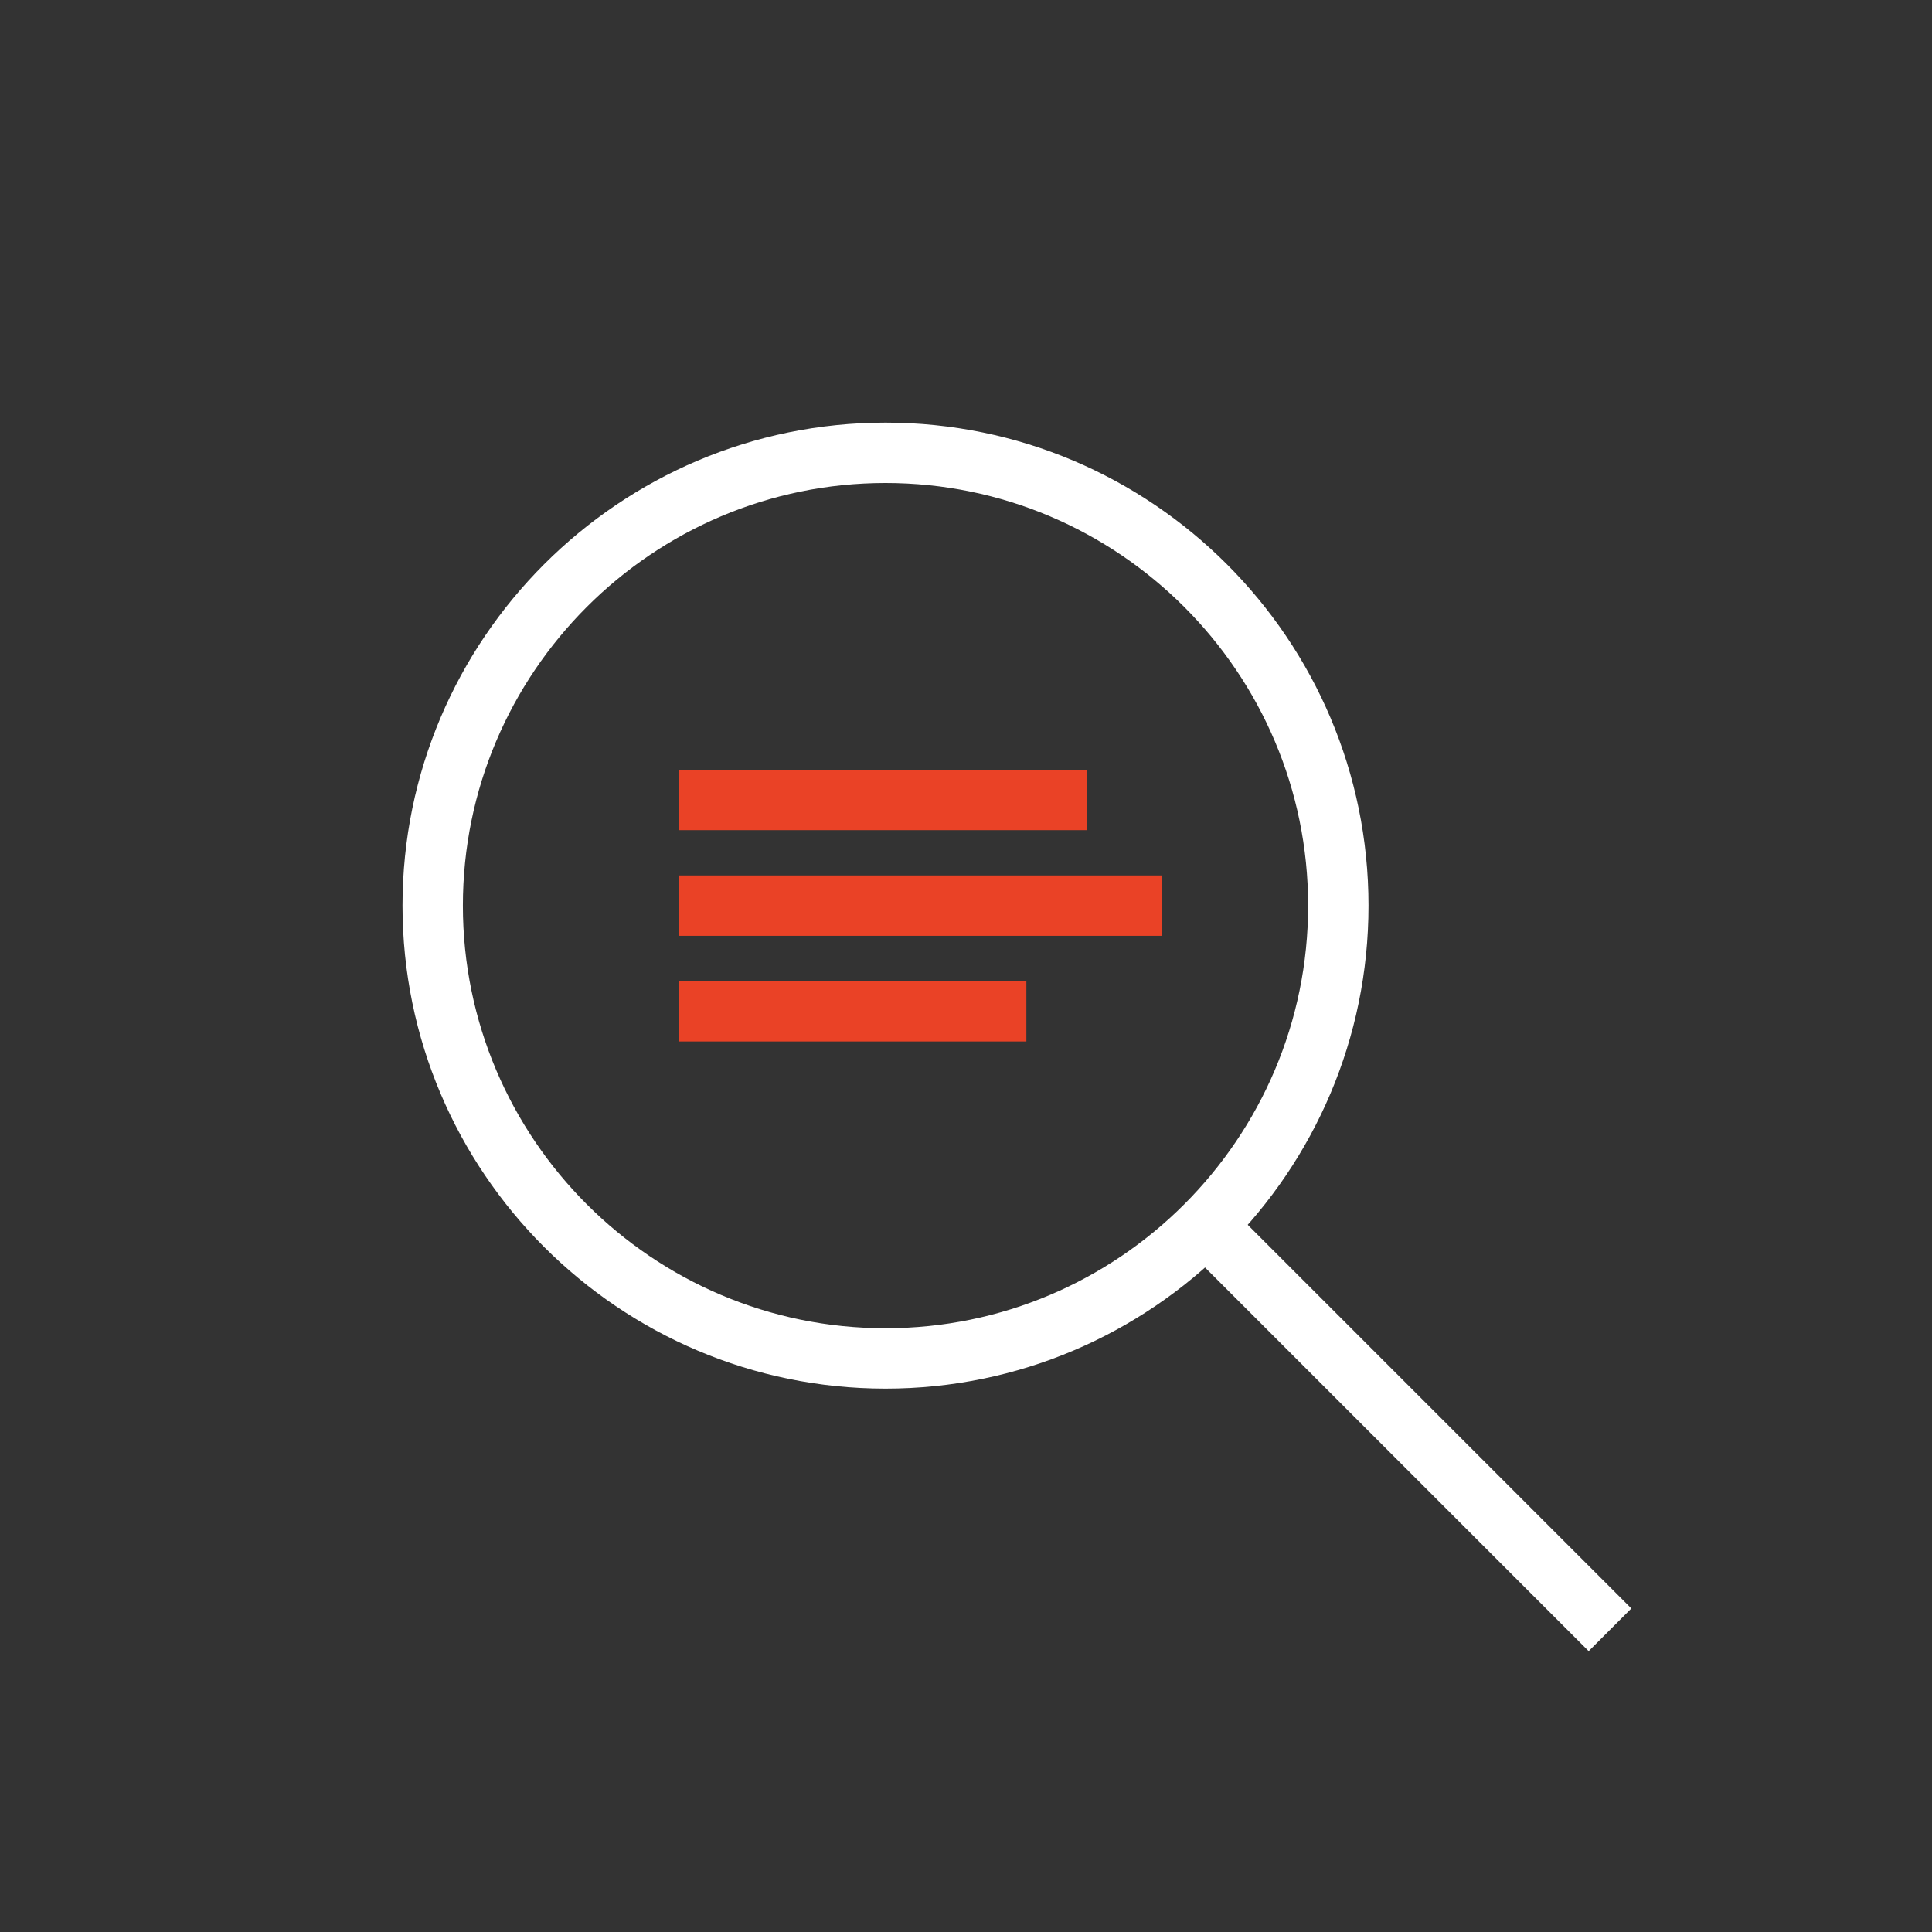 <?xml version="1.0" encoding="utf-8"?>
<!-- Generator: Adobe Illustrator 16.0.4, SVG Export Plug-In . SVG Version: 6.00 Build 0)  -->
<!DOCTYPE svg PUBLIC "-//W3C//DTD SVG 1.1//EN" "http://www.w3.org/Graphics/SVG/1.1/DTD/svg11.dtd">
<svg version="1.1" id="Layer_1" xmlns="http://www.w3.org/2000/svg" xmlns:xlink="http://www.w3.org/1999/xlink" x="0px" y="0px"
	 width="128px" height="128px" viewBox="0 0 128 128" enable-background="new 0 0 128 128" xml:space="preserve">
<rect x="0" y="0" width="128" height="128" fill="#333333" stroke="none"/>
<g>
	<path fill="#FFFFFF" d="M58.667,92c-17.645,0-32-14.355-32-32c0-17.645,14.355-32,32-32s32,14.355,32,32
		C90.668,77.645,76.312,92,58.667,92z M58.667,32c-15.439,0-28,12.561-28,28s12.561,28,28,28c15.44,0,28-12.561,28-28
		S74.107,32,58.667,32z"/>
</g>
<g>
	
		<rect x="74.076" y="92.5" transform="matrix(0.707 0.707 -0.707 0.707 94.11 -38.201)" fill="#FFFFFF" width="38.184" height="4"/>
</g>
<g>
	<rect x="45" y="51" fill-rule="evenodd" clip-rule="evenodd" fill="#EA4226" width="27" height="4"/>
</g>
<g>
	<rect x="45" y="58" fill-rule="evenodd" clip-rule="evenodd" fill="#EA4226" width="32" height="4"/>
</g>
<g>
	<rect x="45" y="65" fill-rule="evenodd" clip-rule="evenodd" fill="#EA4226" width="23" height="4"/>
</g>
</svg>
